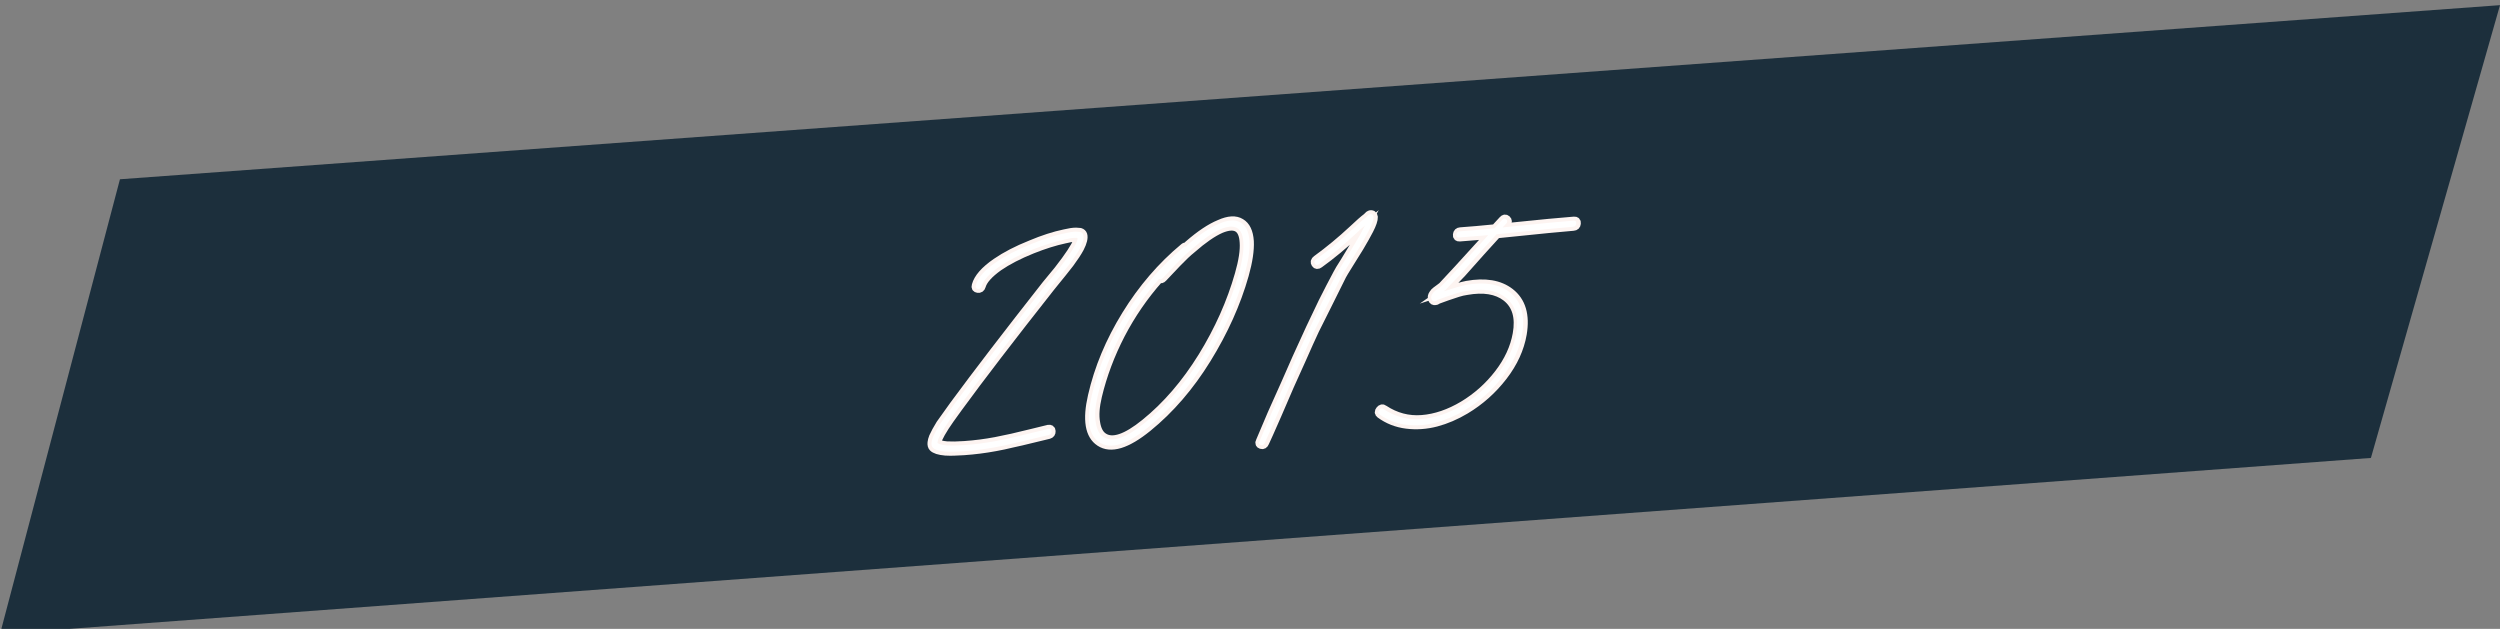 <?xml version="1.0" encoding="utf-8"?>
<!-- Generator: Adobe Illustrator 16.0.0, SVG Export Plug-In . SVG Version: 6.00 Build 0)  -->
<!DOCTYPE svg PUBLIC "-//W3C//DTD SVG 1.1//EN" "http://www.w3.org/Graphics/SVG/1.1/DTD/svg11.dtd">
<svg version="1.1" id="Ebene_1" xmlns="http://www.w3.org/2000/svg" xmlns:xlink="http://www.w3.org/1999/xlink" x="0px" y="0px"
	 width="485px" height="122px" viewBox="0 0 485 122" enable-background="new 0 0 485 122" xml:space="preserve">
<rect x="0" y="0" width="485" height="122" fill="#808080" stroke="none"/>
<g>
	<polygon fill="#1C2F3C" points="23.27,34.776 0,123 459.958,88.84 485,1 	"/>
	<g>
		<g>
			<defs>
				<rect id="SVGID_1_" y="1" width="485" height="122"/>
			</defs>
			<clipPath id="SVGID_2_">
				<use xlink:href="#SVGID_1_"  overflow="visible"/>
			</clipPath>
			<path clip-path="url(#SVGID_2_)" fill="none" stroke="#FDF4F1" stroke-width="1.552" stroke-miterlimit="7.483" d="
				M189.698,56.038c0.384,0.053,0.636-0.123,0.757-0.526c0.312-1.126,1.418-2.368,3.313-3.724c1.724-1.186,3.887-2.303,6.492-3.354
				c2.277-0.908,4.374-1.568,6.288-1.978c0.841-0.216,1.514-0.323,2.021-0.319c0.195-0.014,0.351-0.005,0.465,0.026
				c0.045,0.313-0.125,0.818-0.51,1.516c-0.434,0.78-1.06,1.731-1.879,2.853l-1.425,1.876c-0.538,0.669-1.03,1.265-1.475,1.789
				c-0.445,0.525-0.713,0.849-0.804,0.974c-7.515,9.562-13.477,17.336-17.887,23.326c-1.322,1.83-2.214,3.076-2.673,3.737
				c-0.61,0.99-1.068,1.832-1.376,2.522c-0.159,0.406-0.256,0.769-0.289,1.086c-0.046,0.438,0.036,0.769,0.247,0.989
				c0.385,0.406,1.196,0.666,2.433,0.775c0.93,0.055,2.12,0.031,3.573-0.071c2.081-0.146,4.136-0.407,6.163-0.786
				c1.072-0.191,2.169-0.427,3.289-0.703c1.116-0.234,2.384-0.531,3.807-0.888c1.42-0.354,2.51-0.619,3.269-0.791
				c0.362-0.104,0.533-0.343,0.514-0.716c-0.019-0.375-0.228-0.526-0.624-0.461c-0.719,0.17-1.79,0.432-3.21,0.787
				c-1.422,0.355-2.701,0.662-3.839,0.92c-1.138,0.256-2.204,0.479-3.198,0.668c-1.988,0.375-4.004,0.635-6.045,0.776
				c-1.375,0.097-2.507,0.116-3.396,0.062c-0.965-0.09-1.573-0.246-1.822-0.465l0.02-0.181c0.021-0.196,0.084-0.438,0.192-0.723
				c0.254-0.57,0.686-1.33,1.292-2.28c0.42-0.66,1.268-1.865,2.543-3.611c4.279-5.861,10.241-13.637,17.886-23.325
				c0.091-0.125,0.359-0.459,0.808-1.004l1.477-1.819l1.484-1.88c0.862-1.164,1.513-2.157,1.95-2.977
				c0.588-1.145,0.795-2.009,0.622-2.588c-0.089-0.27-0.283-0.454-0.585-0.551c-0.231-0.023-0.502-0.044-0.812-0.062
				c-0.585,0.002-1.337,0.114-2.257,0.335c-1.993,0.416-4.171,1.121-6.536,2.115c-2.645,1.053-4.891,2.216-6.739,3.489
				c-2.228,1.538-3.534,3.029-3.92,4.476C189.181,55.759,189.312,55.986,189.698,56.038z"/>
		</g>
		<g>
			<defs>
				<rect id="SVGID_3_" y="1" width="485" height="122"/>
			</defs>
			<clipPath id="SVGID_4_">
				<use xlink:href="#SVGID_3_"  overflow="visible"/>
			</clipPath>
			<path clip-path="url(#SVGID_4_)" fill="none" stroke="#FDF4F1" stroke-width="1.552" stroke-miterlimit="7.483" d="
				M229.657,47.976c-4.355,3.619-8.108,7.986-11.257,13.098c-3.149,5.113-5.337,10.355-6.564,15.729
				c-1.073,4.652-0.57,7.655,1.509,9.01c2.148,1.428,5.27,0.479,9.36-2.846c4.348-3.539,8.165-7.969,11.452-13.289
				c3.335-5.4,5.777-10.839,7.328-16.312c0.746-2.657,1.074-4.849,0.983-6.579c-0.122-1.806-0.697-3.009-1.726-3.608
				c-1.024-0.639-2.417-0.561-4.175,0.232c-1.752,0.715-3.764,2.059-6.037,4.033l-0.391,0.382
				C229.947,47.799,229.787,47.849,229.657,47.976z M225.64,53.939l2.762-2.916c1.094-1.141,2.046-2.037,2.855-2.685
				c2.146-1.886,4.017-3.181,5.61-3.884c1.385-0.571,2.445-0.645,3.181-0.223c0.734,0.422,1.144,1.361,1.225,2.815
				c0.111,1.531-0.202,3.585-0.94,6.161c-1.546,5.435-3.917,10.75-7.112,15.945c-3.24,5.238-6.947,9.541-11.121,12.91
				c-3.621,2.937-6.288,3.834-7.999,2.688c-0.767-0.498-1.253-1.431-1.46-2.798c-0.247-1.362-0.126-3.067,0.361-5.114
				c0.972-4.053,2.46-8.022,4.469-11.912c2.05-3.932,4.532-7.539,7.45-10.819C225.178,54.248,225.417,54.191,225.64,53.939z"/>
		</g>
		<g>
			<defs>
				<rect id="SVGID_5_" y="1" width="485" height="122"/>
			</defs>
			<clipPath id="SVGID_6_">
				<use xlink:href="#SVGID_5_"  overflow="visible"/>
			</clipPath>
			<path clip-path="url(#SVGID_6_)" fill="none" stroke="#FDF4F1" stroke-width="1.552" stroke-miterlimit="7.483" d="
				M255.162,51.165c0.202,0.302,0.472,0.322,0.812,0.062c2.317-1.662,4.709-3.644,7.174-5.947c0.819-0.768,1.399-1.282,1.738-1.542
				l-0.283,0.493c-0.403,0.857-1.004,1.925-1.799,3.204l-1.981,3.275c-0.745,1.157-1.218,1.94-1.416,2.348
				c-0.923,1.722-1.875,3.564-2.861,5.527l-2.397,5.021l-2.656,5.81l-2.229,5.067l-2.599,5.804
				c-1.291,3.012-2.042,4.778-2.253,5.308c-0.195,0.368-0.113,0.608,0.246,0.723c0.357,0.113,0.617-0.034,0.775-0.438
				c0.299-0.612,1.09-2.385,2.371-5.315l2.475-5.735l2.287-5.072c1.074-2.442,1.938-4.356,2.592-5.744l2.516-5.029l2.743-5.518
				c0.147-0.286,0.595-1.028,1.345-2.225l2.041-3.279c0.805-1.359,1.43-2.467,1.869-3.327c0.588-1.145,0.872-1.994,0.854-2.545
				c-0.021-0.196-0.103-0.348-0.245-0.457c-0.185-0.105-0.378-0.111-0.582-0.018c-0.122,0.048-0.229,0.134-0.32,0.259l-0.194,0.191
				l-0.064,0.064c-0.594,0.436-1.494,1.229-2.706,2.379c-2.29,2.134-4.638,4.073-7.042,5.819
				C255.027,50.583,254.96,50.864,255.162,51.165z"/>
		</g>
		<g>
			<defs>
				<rect id="SVGID_7_" y="1" width="485" height="122"/>
			</defs>
			<clipPath id="SVGID_8_">
				<use xlink:href="#SVGID_7_"  overflow="visible"/>
			</clipPath>
			<path clip-path="url(#SVGID_8_)" fill="none" stroke="#FDF4F1" stroke-width="1.552" stroke-miterlimit="7.483" d="
				M267.674,79.525c-0.27,0.336-0.26,0.61,0.03,0.826c1.521,1.119,3.239,1.797,5.165,2.037c1.923,0.239,3.847,0.104,5.771-0.402
				c1.924-0.51,3.821-1.324,5.692-2.441c2.828-1.695,5.258-3.859,7.288-6.486c2.029-2.627,3.293-5.379,3.791-8.254
				c0.62-3.674-0.188-6.38-2.421-8.118c-2.056-1.592-4.869-2.066-8.444-1.422c-0.917,0.183-2.363,0.6-4.341,1.251
				c0.126-0.088,0.231-0.174,0.317-0.259l3.153-3.298l3.712-4.166l3.041-3.35c8.314-0.856,13.256-1.341,14.827-1.451
				c0.392-0.027,0.61-0.239,0.652-0.637c0.041-0.397-0.136-0.582-0.527-0.555c-2.042,0.143-6.629,0.582-13.76,1.317l0.657-0.697
				c0.309-0.337,0.328-0.624,0.062-0.862c-0.267-0.238-0.532-0.209-0.798,0.085l-1.518,1.645c-2.562,0.259-4.805,0.454-6.728,0.589
				c-0.394,0.027-0.61,0.24-0.651,0.637c-0.043,0.398,0.135,0.583,0.526,0.555c1.688-0.118,3.574-0.269,5.66-0.455
				c-4.851,5.351-7.865,8.639-9.047,9.866c-0.087,0.085-0.257,0.215-0.509,0.39c-0.379,0.263-0.59,0.417-0.633,0.459
				c-0.297,0.218-0.516,0.45-0.658,0.697c-0.229,0.332-0.284,0.671-0.164,1.018c0.121,0.307,0.344,0.43,0.66,0.367
				c0.119-0.008,0.24-0.055,0.367-0.143c0.043-0.042,0.086-0.085,0.131-0.128l0.06-0.004l0.058-0.004
				c0.366-0.144,0.944-0.352,1.732-0.624c0.789-0.272,1.465-0.497,2.029-0.675c0.563-0.177,1.121-0.305,1.678-0.384
				c3.257-0.582,5.806-0.169,7.645,1.241c1.945,1.522,2.633,3.88,2.063,7.078c-0.478,2.676-1.662,5.244-3.56,7.705
				c-1.896,2.461-4.176,4.494-6.838,6.101c-2.703,1.61-5.371,2.518-8.003,2.721c-2.634,0.205-5.079-0.444-7.338-1.942
				C268.221,79.134,267.941,79.191,267.674,79.525z"/>
		</g>
	</g>
	<g>
		<path fill="#FFFFFF" d="M189.302,55.355c0.387-1.447,1.691-2.938,3.92-4.476c1.848-1.274,4.094-2.438,6.739-3.49
			c2.364-0.994,4.543-1.698,6.536-2.115c0.919-0.221,1.673-0.333,2.257-0.335c0.31,0.018,0.581,0.039,0.812,0.062
			c0.301,0.097,0.496,0.282,0.584,0.55c0.174,0.581-0.034,1.444-0.623,2.589c-0.437,0.82-1.086,1.812-1.949,2.978l-1.483,1.879
			l-1.478,1.82c-0.447,0.544-0.717,0.878-0.807,1.003c-7.646,9.688-13.607,17.465-17.886,23.327
			c-1.276,1.746-2.123,2.951-2.544,3.61c-0.606,0.95-1.037,1.71-1.291,2.279c-0.108,0.284-0.173,0.526-0.193,0.725l-0.019,0.179
			c0.249,0.221,0.857,0.375,1.822,0.465c0.89,0.057,2.021,0.035,3.396-0.061c2.042-0.143,4.057-0.402,6.046-0.777
			c0.993-0.188,2.061-0.41,3.197-0.668c1.138-0.258,2.417-0.562,3.839-0.92c1.42-0.354,2.491-0.617,3.21-0.785
			c0.396-0.066,0.605,0.084,0.624,0.459c0.021,0.373-0.151,0.613-0.514,0.717c-0.759,0.172-1.85,0.436-3.27,0.791
			c-1.422,0.357-2.69,0.652-3.806,0.889c-1.121,0.275-2.217,0.51-3.289,0.702c-2.028,0.379-4.083,0.642-6.163,0.786
			c-1.453,0.102-2.645,0.126-3.574,0.072c-1.235-0.11-2.046-0.369-2.432-0.776c-0.21-0.222-0.293-0.551-0.247-0.989
			c0.033-0.316,0.13-0.679,0.289-1.086c0.307-0.691,0.766-1.531,1.377-2.521c0.458-0.663,1.349-1.909,2.673-3.738
			c4.409-5.99,10.37-13.766,17.886-23.326c0.091-0.125,0.358-0.448,0.804-0.973c0.443-0.524,0.936-1.121,1.475-1.791l1.425-1.875
			c0.819-1.123,1.445-2.073,1.878-2.854c0.385-0.697,0.555-1.202,0.511-1.515c-0.114-0.032-0.27-0.04-0.466-0.026
			c-0.507-0.003-1.18,0.102-2.021,0.32c-1.914,0.409-4.011,1.069-6.288,1.978c-2.605,1.05-4.77,2.167-6.491,3.354
			c-1.897,1.355-3.002,2.597-3.315,3.724c-0.12,0.402-0.373,0.578-0.756,0.526C189.312,55.986,189.181,55.759,189.302,55.355z"/>
		<path fill="#FFFFFF" d="M230.083,47.828l0.391-0.382c2.271-1.973,4.284-3.317,6.036-4.032c1.758-0.792,3.15-0.871,4.175-0.231
			c1.027,0.599,1.604,1.801,1.726,3.606c0.09,1.731-0.237,3.923-0.983,6.579c-1.551,5.475-3.993,10.913-7.327,16.315
			c-3.288,5.318-7.105,9.748-11.452,13.287c-4.093,3.324-7.213,4.271-9.361,2.846c-2.08-1.354-2.583-4.356-1.509-9.01
			c1.227-5.373,3.415-10.615,6.564-15.729c3.147-5.112,6.9-9.479,11.257-13.098C229.729,47.852,229.89,47.803,230.083,47.828z
			 M224.861,54.111c-2.917,3.282-5.4,6.888-7.451,10.819c-2.007,3.891-3.495,7.859-4.467,11.912
			c-0.489,2.047-0.609,3.752-0.362,5.115c0.207,1.368,0.692,2.3,1.459,2.798c1.712,1.144,4.378,0.248,8-2.688
			c4.174-3.369,7.88-7.674,11.12-12.912c3.196-5.193,5.567-10.507,7.113-15.942c0.738-2.577,1.052-4.631,0.94-6.164
			c-0.082-1.452-0.489-2.392-1.225-2.813c-0.735-0.422-1.797-0.348-3.18,0.222c-1.595,0.704-3.465,1.999-5.612,3.884
			c-0.81,0.649-1.761,1.544-2.854,2.686l-2.762,2.915C225.358,54.195,225.119,54.251,224.861,54.111z"/>
		<path fill="#FFFFFF" d="M255.309,50.325c2.406-1.745,4.752-3.685,7.043-5.818c1.213-1.15,2.113-1.942,2.705-2.379l0.065-0.063
			l0.194-0.192c0.092-0.124,0.199-0.211,0.32-0.258c0.203-0.094,0.397-0.088,0.584,0.018c0.144,0.109,0.225,0.261,0.242,0.457
			c0.02,0.551-0.264,1.4-0.852,2.545c-0.44,0.86-1.065,1.969-1.87,3.327l-2.04,3.28c-0.749,1.197-1.197,1.939-1.346,2.224
			l-2.742,5.52l-2.518,5.03c-0.65,1.387-1.516,3.301-2.592,5.743l-2.285,5.072l-2.476,5.735c-1.282,2.932-2.072,4.703-2.37,5.315
			c-0.16,0.405-0.419,0.552-0.777,0.438c-0.357-0.114-0.439-0.354-0.244-0.723c0.209-0.529,0.961-2.296,2.252-5.308l2.599-5.804
			l2.229-5.069l2.656-5.808l2.396-5.021c0.986-1.962,1.939-3.805,2.861-5.527c0.198-0.407,0.67-1.19,1.416-2.347l1.98-3.275
			c0.798-1.278,1.396-2.348,1.8-3.204l0.284-0.494c-0.339,0.261-0.92,0.775-1.74,1.542c-2.463,2.303-4.855,4.285-7.172,5.947
			c-0.341,0.26-0.611,0.24-0.812-0.062C254.9,50.867,254.969,50.586,255.309,50.325z"/>
		<path fill="#FFFFFF" d="M268.395,79.357c2.258,1.5,4.703,2.146,7.336,1.941c2.631-0.203,5.302-1.109,8.002-2.719
			c2.664-1.607,4.945-3.641,6.84-6.102c1.896-2.459,3.08-5.027,3.559-7.705c0.569-3.195-0.117-5.556-2.062-7.076
			c-1.84-1.411-4.389-1.824-7.646-1.241c-0.554,0.079-1.113,0.207-1.677,0.383c-0.563,0.179-1.24,0.405-2.03,0.675
			c-0.787,0.272-1.363,0.48-1.73,0.624l-0.059,0.004l-0.06,0.004c-0.043,0.043-0.089,0.086-0.132,0.128
			c-0.125,0.087-0.248,0.135-0.364,0.143c-0.319,0.063-0.54-0.06-0.663-0.368c-0.12-0.347-0.064-0.686,0.165-1.018
			c0.144-0.246,0.362-0.479,0.658-0.696c0.043-0.043,0.255-0.195,0.634-0.459c0.251-0.175,0.421-0.305,0.508-0.391
			c1.182-1.227,4.196-4.515,9.046-9.865c-2.085,0.185-3.973,0.336-5.659,0.454c-0.393,0.028-0.568-0.157-0.526-0.554
			c0.042-0.396,0.26-0.61,0.651-0.638c1.924-0.134,4.166-0.33,6.728-0.587l1.519-1.646c0.264-0.294,0.53-0.323,0.797-0.085
			c0.269,0.238,0.248,0.526-0.062,0.862l-0.658,0.696c7.132-0.735,11.72-1.174,13.763-1.317c0.392-0.027,0.566,0.158,0.525,0.556
			c-0.042,0.396-0.26,0.609-0.65,0.637c-1.572,0.11-6.516,0.595-14.828,1.451l-3.041,3.35l-3.713,4.166l-3.151,3.298
			c-0.088,0.086-0.194,0.172-0.32,0.259c1.978-0.651,3.427-1.068,4.341-1.25c3.576-0.644,6.392-0.17,8.444,1.422
			c2.233,1.737,3.041,4.443,2.422,8.117c-0.498,2.875-1.761,5.627-3.791,8.256c-2.028,2.627-4.46,4.789-7.288,6.486
			c-1.871,1.117-3.769,1.932-5.693,2.439c-1.926,0.51-3.85,0.645-5.771,0.402c-1.924-0.238-3.646-0.918-5.165-2.035
			c-0.289-0.217-0.298-0.491-0.028-0.826C267.824,79.2,268.104,79.141,268.395,79.357z"/>
	</g>
</g>
</svg>
